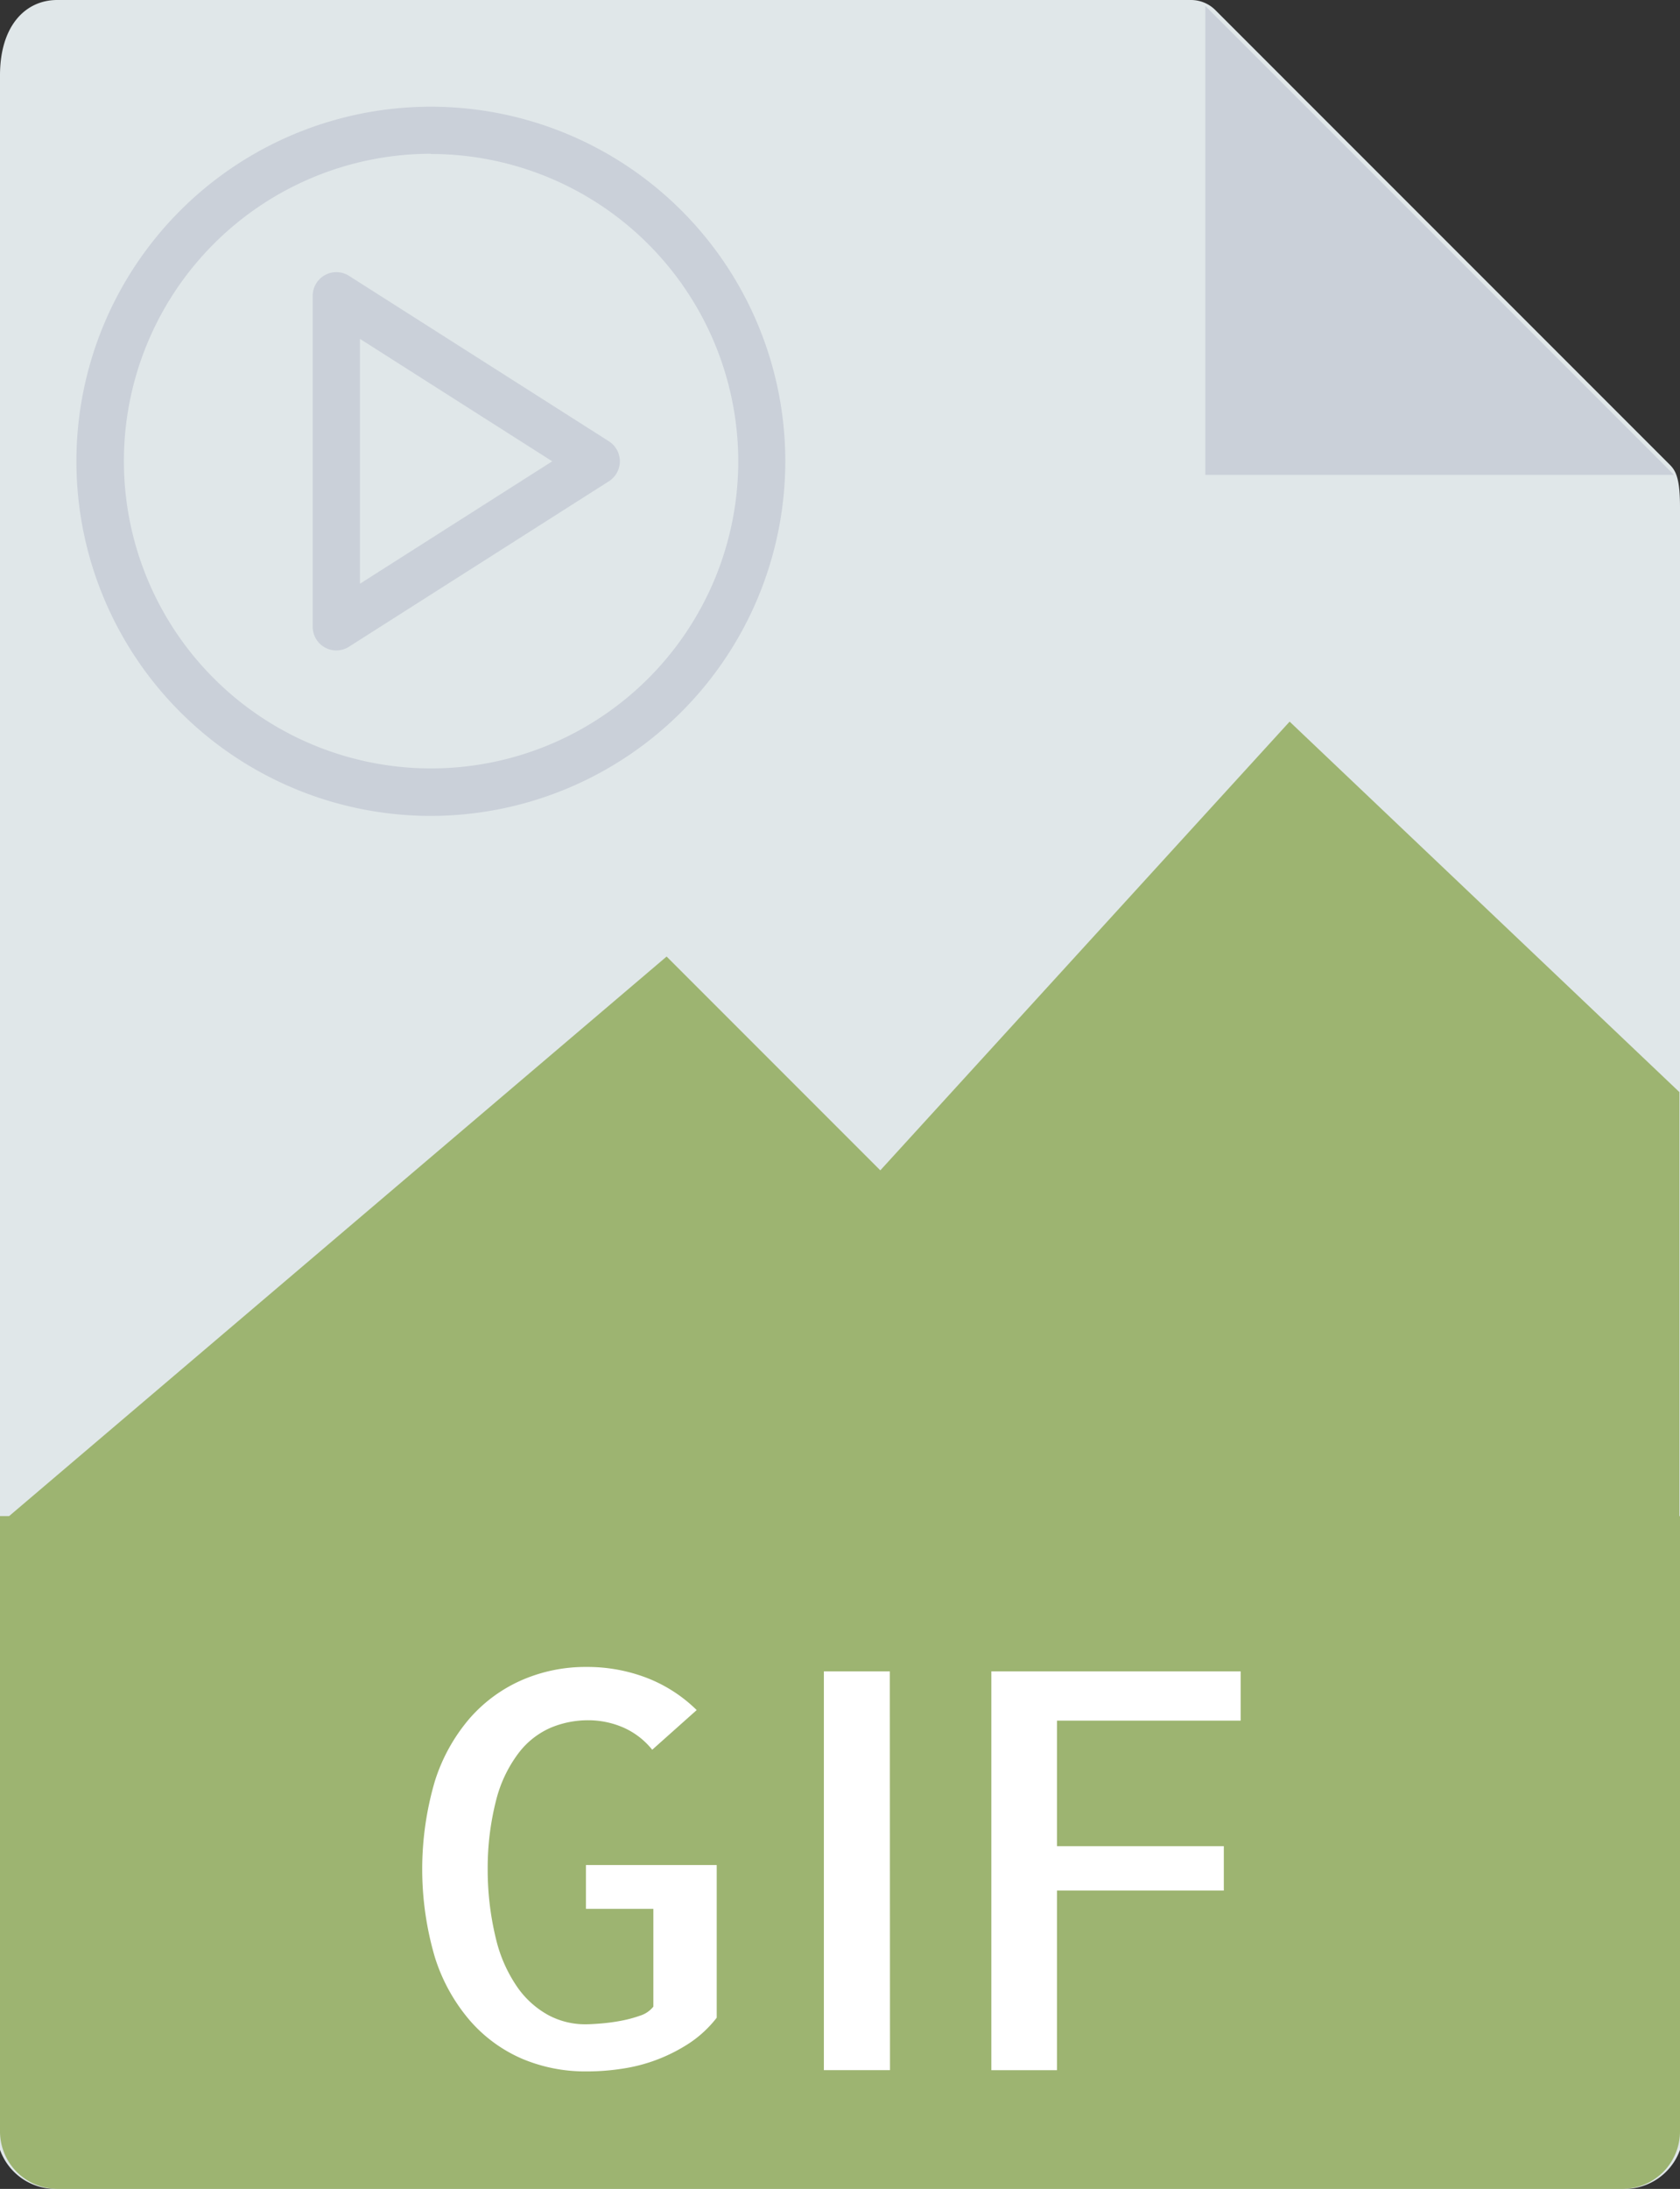 <svg id="gif" xmlns="http://www.w3.org/2000/svg" width="30.714" height="40" viewBox="0 0 30.714 40">
  <rect x="0" y="0" width="30.714" height="40" fill="#333333" stroke="none"/>
  <path id="Caminho_9770" data-name="Caminho 9770" d="M28.275,0H7.545C6.968,0,6.5.468,6.5,1.376v37.91A1.076,1.076,0,0,0,7.545,40H36.169a1.076,1.076,0,0,0,1.045-.714V9.27c0-.5-.066-.657-.184-.775L28.719.184A.631.631,0,0,0,28.275,0Z" transform="translate(-6.5)" fill="#e0e7e9"/>
  <path id="Caminho_9906" data-name="Caminho 9906" d="M6.5,33.109H37.143V25.27L30.017,18.5l-7.483,8.2-3.907-3.907Z" transform="translate(-6.44 -5.313)" fill="#9db471"/>
  <path id="Caminho_9771" data-name="Caminho 9771" d="M37.5.151V8.72h8.569Z" transform="translate(-15.464 -0.042)" fill="#cad0d9"/>
  <path id="Caminho_9773" data-name="Caminho 9773" d="M36.169,51.294H7.545A1.052,1.052,0,0,1,6.5,50.236V39H37.214V50.236A1.052,1.052,0,0,1,36.169,51.294Z" transform="translate(-6.5 -11.294)" fill="#9db471"/>
  <g id="Grupo_1500" data-name="Grupo 1500" transform="translate(4.487 30.543)">
    <path id="Caminho_9776" data-name="Caminho 9776" d="M35.8,43.824v2.294H38.85v.811H35.8v3.283H34.6V42.924h4.558v.9Z" transform="translate(-20.963 -42.924)" fill="#fff"/>
    <path id="Caminho_9909" data-name="Caminho 9909" d="M28.809,50.211H27.6V42.924h1.206Z" transform="translate(-17.025 -42.924)" fill="#fff"/>
    <path id="Caminho_9769" data-name="Caminho 9769" d="M37.37,46.307V49.1a2.109,2.109,0,0,1-.5.465,3.084,3.084,0,0,1-.588.3,3.032,3.032,0,0,1-.637.166,4.189,4.189,0,0,1-.652.05,2.963,2.963,0,0,1-1.19-.235,2.666,2.666,0,0,1-.95-.7,3.283,3.283,0,0,1-.637-1.156,5.709,5.709,0,0,1,0-3.209,3.267,3.267,0,0,1,.637-1.151,2.709,2.709,0,0,1,.955-.7,2.916,2.916,0,0,1,1.185-.24,3.034,3.034,0,0,1,1.1.2,2.677,2.677,0,0,1,.911.588l-.813.725a1.4,1.4,0,0,0-.539-.411,1.614,1.614,0,0,0-.627-.128,1.768,1.768,0,0,0-.691.137,1.48,1.48,0,0,0-.588.465,2.4,2.4,0,0,0-.406.848,5,5,0,0,0-.157,1.274,5.314,5.314,0,0,0,.152,1.274,2.614,2.614,0,0,0,.392.882,1.67,1.67,0,0,0,.568.51,1.427,1.427,0,0,0,.672.166c.072,0,.168-.005.289-.015a3.519,3.519,0,0,0,.363-.049,2.359,2.359,0,0,0,.348-.093.5.5,0,0,0,.245-.166V47.11H34.979v-.8H37.37Z" transform="translate(-28.754 -42.771)" fill="#fff"/>
  </g>
  <path id="Caminho_9907" data-name="Caminho 9907" d="M23.932,18.912a.432.432,0,0,1-.432-.432V12.432a.432.432,0,0,1,.664-.365l4.752,3.024a.433.433,0,0,1,0,.729l-4.752,3.024A.435.435,0,0,1,23.932,18.912Zm.432-5.693v4.474l3.515-2.237Z" transform="translate(-17.783 -7.026)" fill="#cad0d9"/>
  <path id="Caminho_9908" data-name="Caminho 9908" d="M19.98,17.96a6.48,6.48,0,1,1,6.48-6.48A6.487,6.487,0,0,1,19.98,17.96Zm0-12.1A5.616,5.616,0,1,0,25.6,11.48,5.622,5.622,0,0,0,19.98,5.864Z" transform="translate(-12.103 -3.05)" fill="#cad0d9"/>
</svg>
